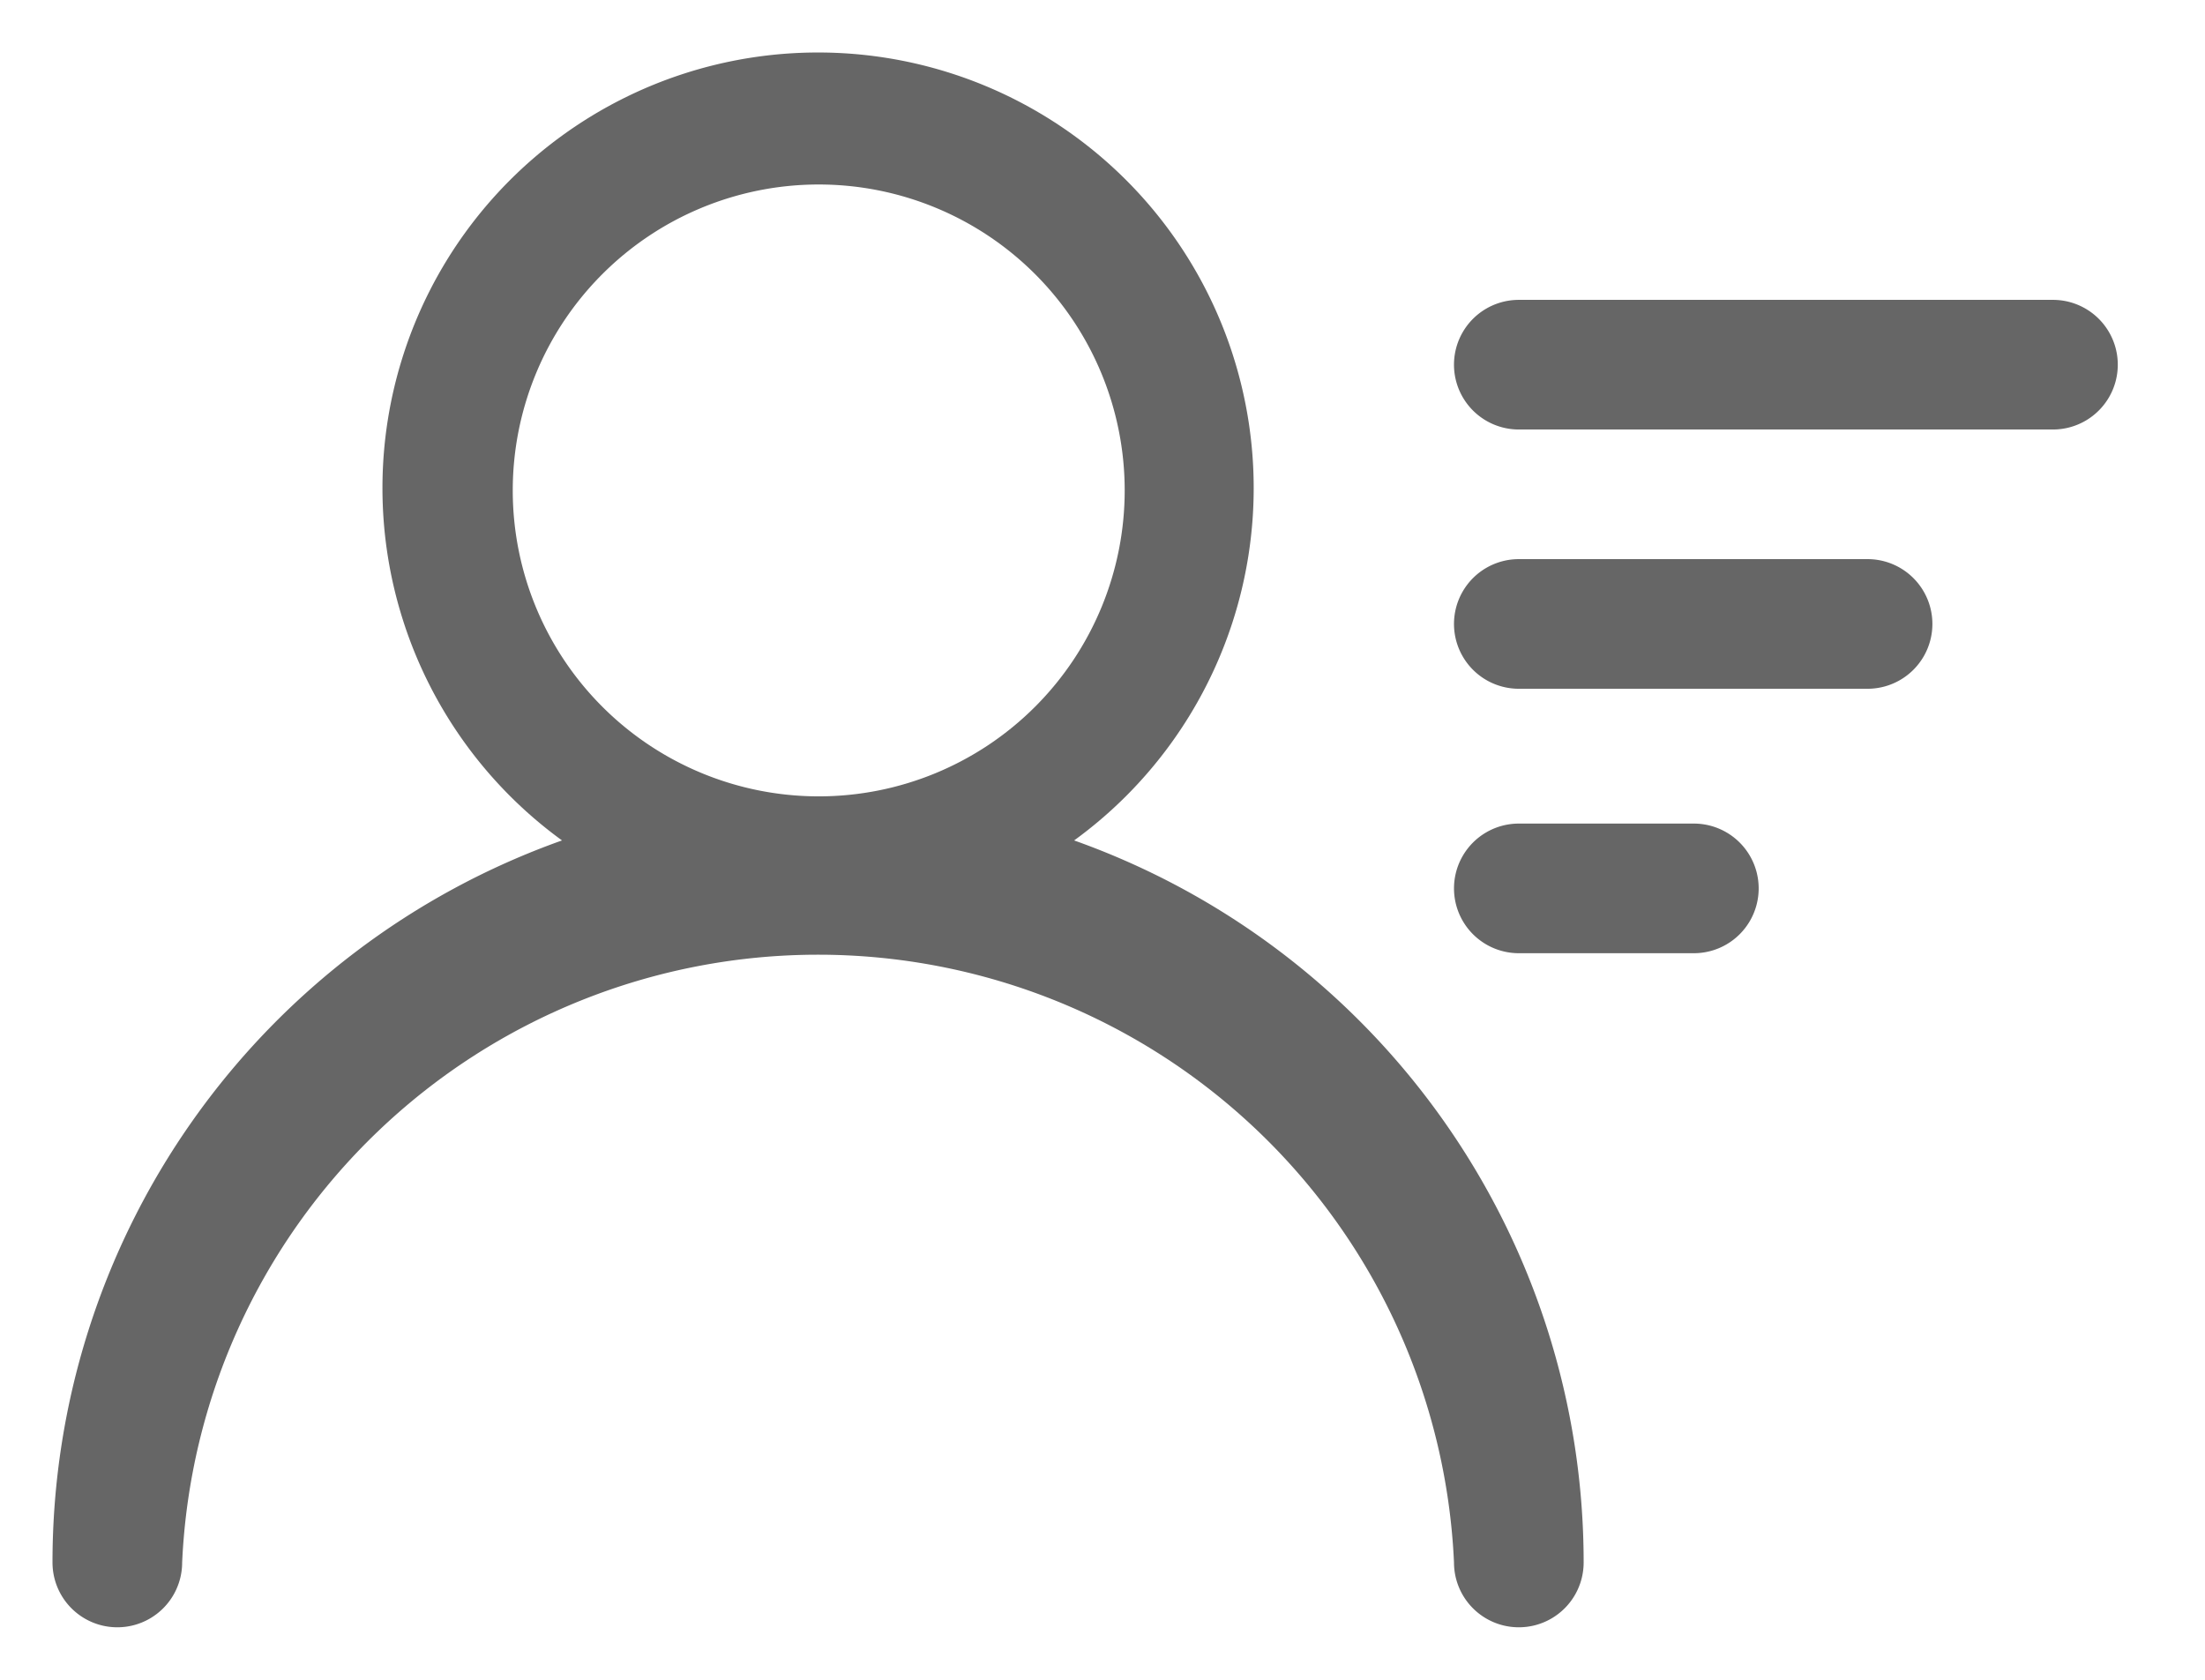 <?xml version="1.0" standalone="no"?><!DOCTYPE svg PUBLIC "-//W3C//DTD SVG 1.1//EN" "http://www.w3.org/Graphics/SVG/1.1/DTD/svg11.dtd"><svg t="1547460833850" class="icon" style="" viewBox="0 0 1344 1024" version="1.1" xmlns="http://www.w3.org/2000/svg" p-id="3524" xmlns:xlink="http://www.w3.org/1999/xlink" width="262.5" height="200"><defs><style type="text/css"></style></defs><path d="M 1251.33 182.799 h -325.577 a 39.512 39.512 0 0 0 0 79.024 h 325.577 a 39.512 39.512 0 0 0 0 -79.024 Z M 1138.33 340.845 h -212.573 a 39.512 39.512 0 0 0 0 79.024 H 1138.33 a 39.512 39.512 0 0 0 0 -79.024 Z M 1033.23 502.054 h -107.472 a 39.512 39.512 0 0 0 0 79.024 h 106.682 a 39.512 39.512 0 0 0 0 -79.024 Z M 654.706 512.327 a 265.52 265.52 0 1 0 -312.143 0 A 467.03 467.03 0 0 0 32 952.488 a 39.512 39.512 0 0 0 79.024 0 a 388.006 388.006 0 0 1 775.222 0 a 39.512 39.512 0 0 0 79.024 0 a 467.03 467.03 0 0 0 -310.563 -440.162 Z m -342.172 -213.364 a 186.496 186.496 0 1 1 186.496 186.496 a 186.496 186.496 0 0 1 -186.496 -186.496 Z" fill="#666666" p-id="3525"></path></svg>
